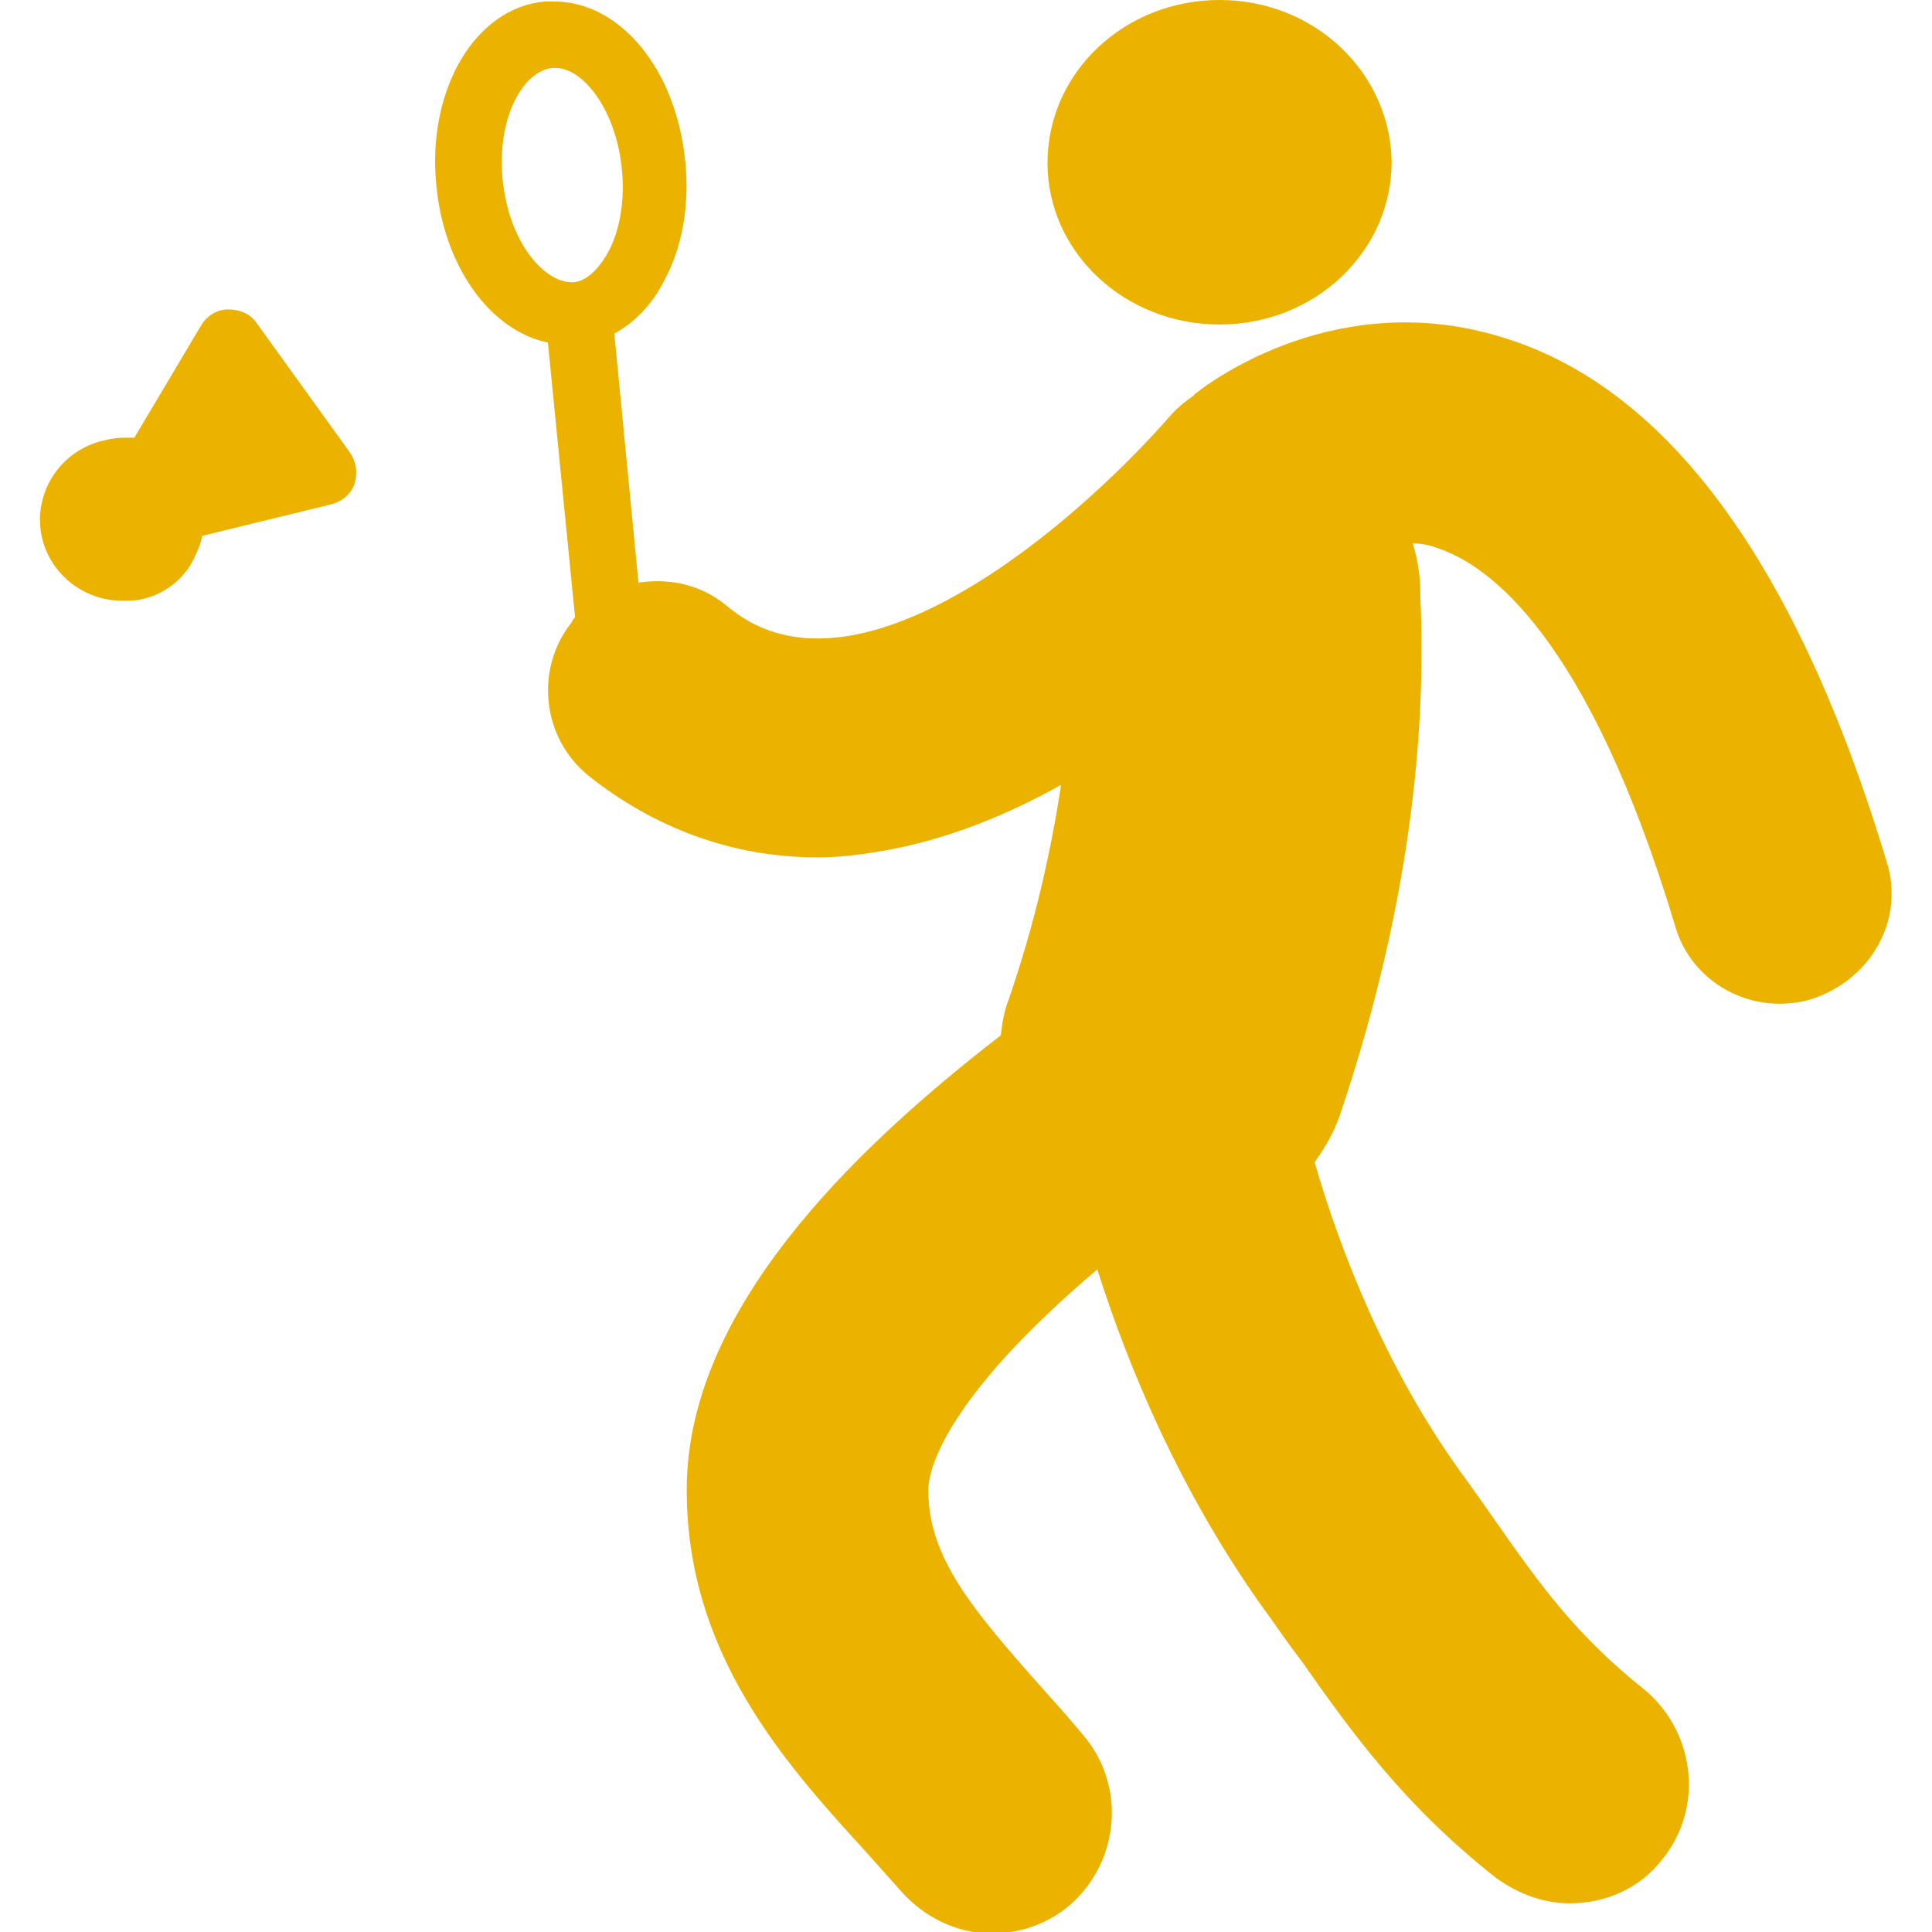 <?xml version="1.0" encoding="utf-8"?>
<!-- Generator: Adobe Illustrator 18.0.0, SVG Export Plug-In . SVG Version: 6.00 Build 0)  -->
<!DOCTYPE svg PUBLIC "-//W3C//DTD SVG 1.1//EN" "http://www.w3.org/Graphics/SVG/1.1/DTD/svg11.dtd">
<svg version="1.1" id="Layer_1" xmlns="http://www.w3.org/2000/svg" xmlns:xlink="http://www.w3.org/1999/xlink" x="0px" y="0px"
	 viewBox="0 0 128 128" enable-background="new 0 0 128 128" xml:space="preserve">
<g>
	<path fill="#ECB200" d="M80.8,21.5c6.3,0,11.4-4.8,11.4-10.8C92.1,4.8,87.1,0,80.8,0c-6.3,0-11.4,4.8-11.4,10.8
		C69.4,16.7,74.5,21.5,80.8,21.5z"/>
	<path fill="#ECB200" d="M125,57.1c-5.9-19.6-14.4-31.3-25.3-34.7c-11-3.5-19.5,2.9-20.4,3.6c-0.1,0.1-0.2,0.1-0.2,0.2
		c-0.6,0.4-1.2,0.9-1.7,1.5c-0.1,0.1-5.2,6.1-12,10.5c-10.9,7-15.7,3.2-17.3,1.9c-1.7-1.4-3.8-1.8-5.8-1.5l-1.6-16.5
		c1.3-0.7,2.5-1.9,3.3-3.5c1.2-2.2,1.7-5,1.4-7.9c-0.6-6.1-4.3-10.6-8.7-10.6c-0.2,0-0.4,0-0.6,0c-4.6,0.4-7.8,5.8-7.2,12.1
		c0.5,5.5,3.6,9.7,7.4,10.5l1.8,18.2c-0.1,0.1-0.2,0.2-0.2,0.3c-2.5,3.1-2,7.7,1.1,10.2c4.4,3.5,9.6,5.4,15.1,5.4
		c1.2,0,2.4-0.1,3.6-0.3c4.1-0.6,8.3-2.1,12.6-4.5c-0.7,4.6-1.8,9.4-3.5,14.3c-0.3,0.8-0.4,1.5-0.5,2.3
		c-10.1,7.8-20.7,18.3-20.8,29.9c-0.1,10.9,6.4,18.2,11.7,24c0.9,1,1.7,1.9,2.5,2.8c1.6,1.8,3.8,2.8,6,2.8c1.8,0,3.7-0.6,5.2-1.9
		c3.3-2.9,3.7-7.9,0.9-11.2c-0.9-1.1-1.8-2.1-2.7-3.1c-4.7-5.3-7.6-8.7-7.6-13.2c0-1,0.7-5.7,11.2-14.6c1.9,6,5.4,14.8,11.4,23
		c0.7,1,1.4,2,2.1,2.9c3.3,4.7,6.8,9.6,12.9,14.4c1.5,1.1,3.2,1.7,4.9,1.7c2.4,0,4.7-1,6.2-3c2.7-3.4,2.1-8.4-1.3-11.2
		c-4.4-3.5-6.8-6.8-9.8-11.1c-0.7-1-1.4-2-2.2-3.1c-5.1-7-8.2-15.1-9.8-20.7c0.7-1,1.3-2,1.7-3.2c4-11.9,5.8-23.5,5.3-34.3
		c0-0.1,0-0.2,0-0.3c0-1.1-0.2-2.2-0.5-3.2c0.5,0,1.1,0.1,1.6,0.3c3.4,1.1,10,5.8,15.8,25.1c0.9,3.1,3.8,5.1,6.9,5.1
		c0.7,0,1.4-0.1,2.1-0.3C124,64.9,126.2,60.9,125,57.1z M33.3,11.9c-0.4-4.2,1.4-7.2,3.3-7.4c0.1,0,0.1,0,0.2,0c1.8,0,4,2.7,4.4,6.7
		c0.2,2-0.1,4-0.9,5.5c-0.4,0.7-1.2,1.9-2.3,2c-0.1,0-0.1,0-0.2,0C35.9,18.6,33.7,15.9,33.3,11.9z"/>
	<path fill="#ECB200" d="M17,21.4c-0.4-0.6-1.1-0.9-1.9-0.9c-0.7,0-1.4,0.4-1.8,1.1L8.9,29c-0.3,0-0.5,0-0.8,0
		c-0.4,0-0.9,0.1-1.3,0.2c-2.9,0.7-4.7,3.6-4,6.5c0.6,2.4,2.8,4.1,5.3,4.1l0,0c0.4,0,0.9,0,1.3-0.1c1.4-0.3,2.6-1.2,3.3-2.4
		c0.3-0.6,0.6-1.2,0.7-1.8l8.6-2.1c0.7-0.2,1.3-0.7,1.5-1.4s0.1-1.4-0.3-2L17,21.4z"/>
</g>
</svg>
